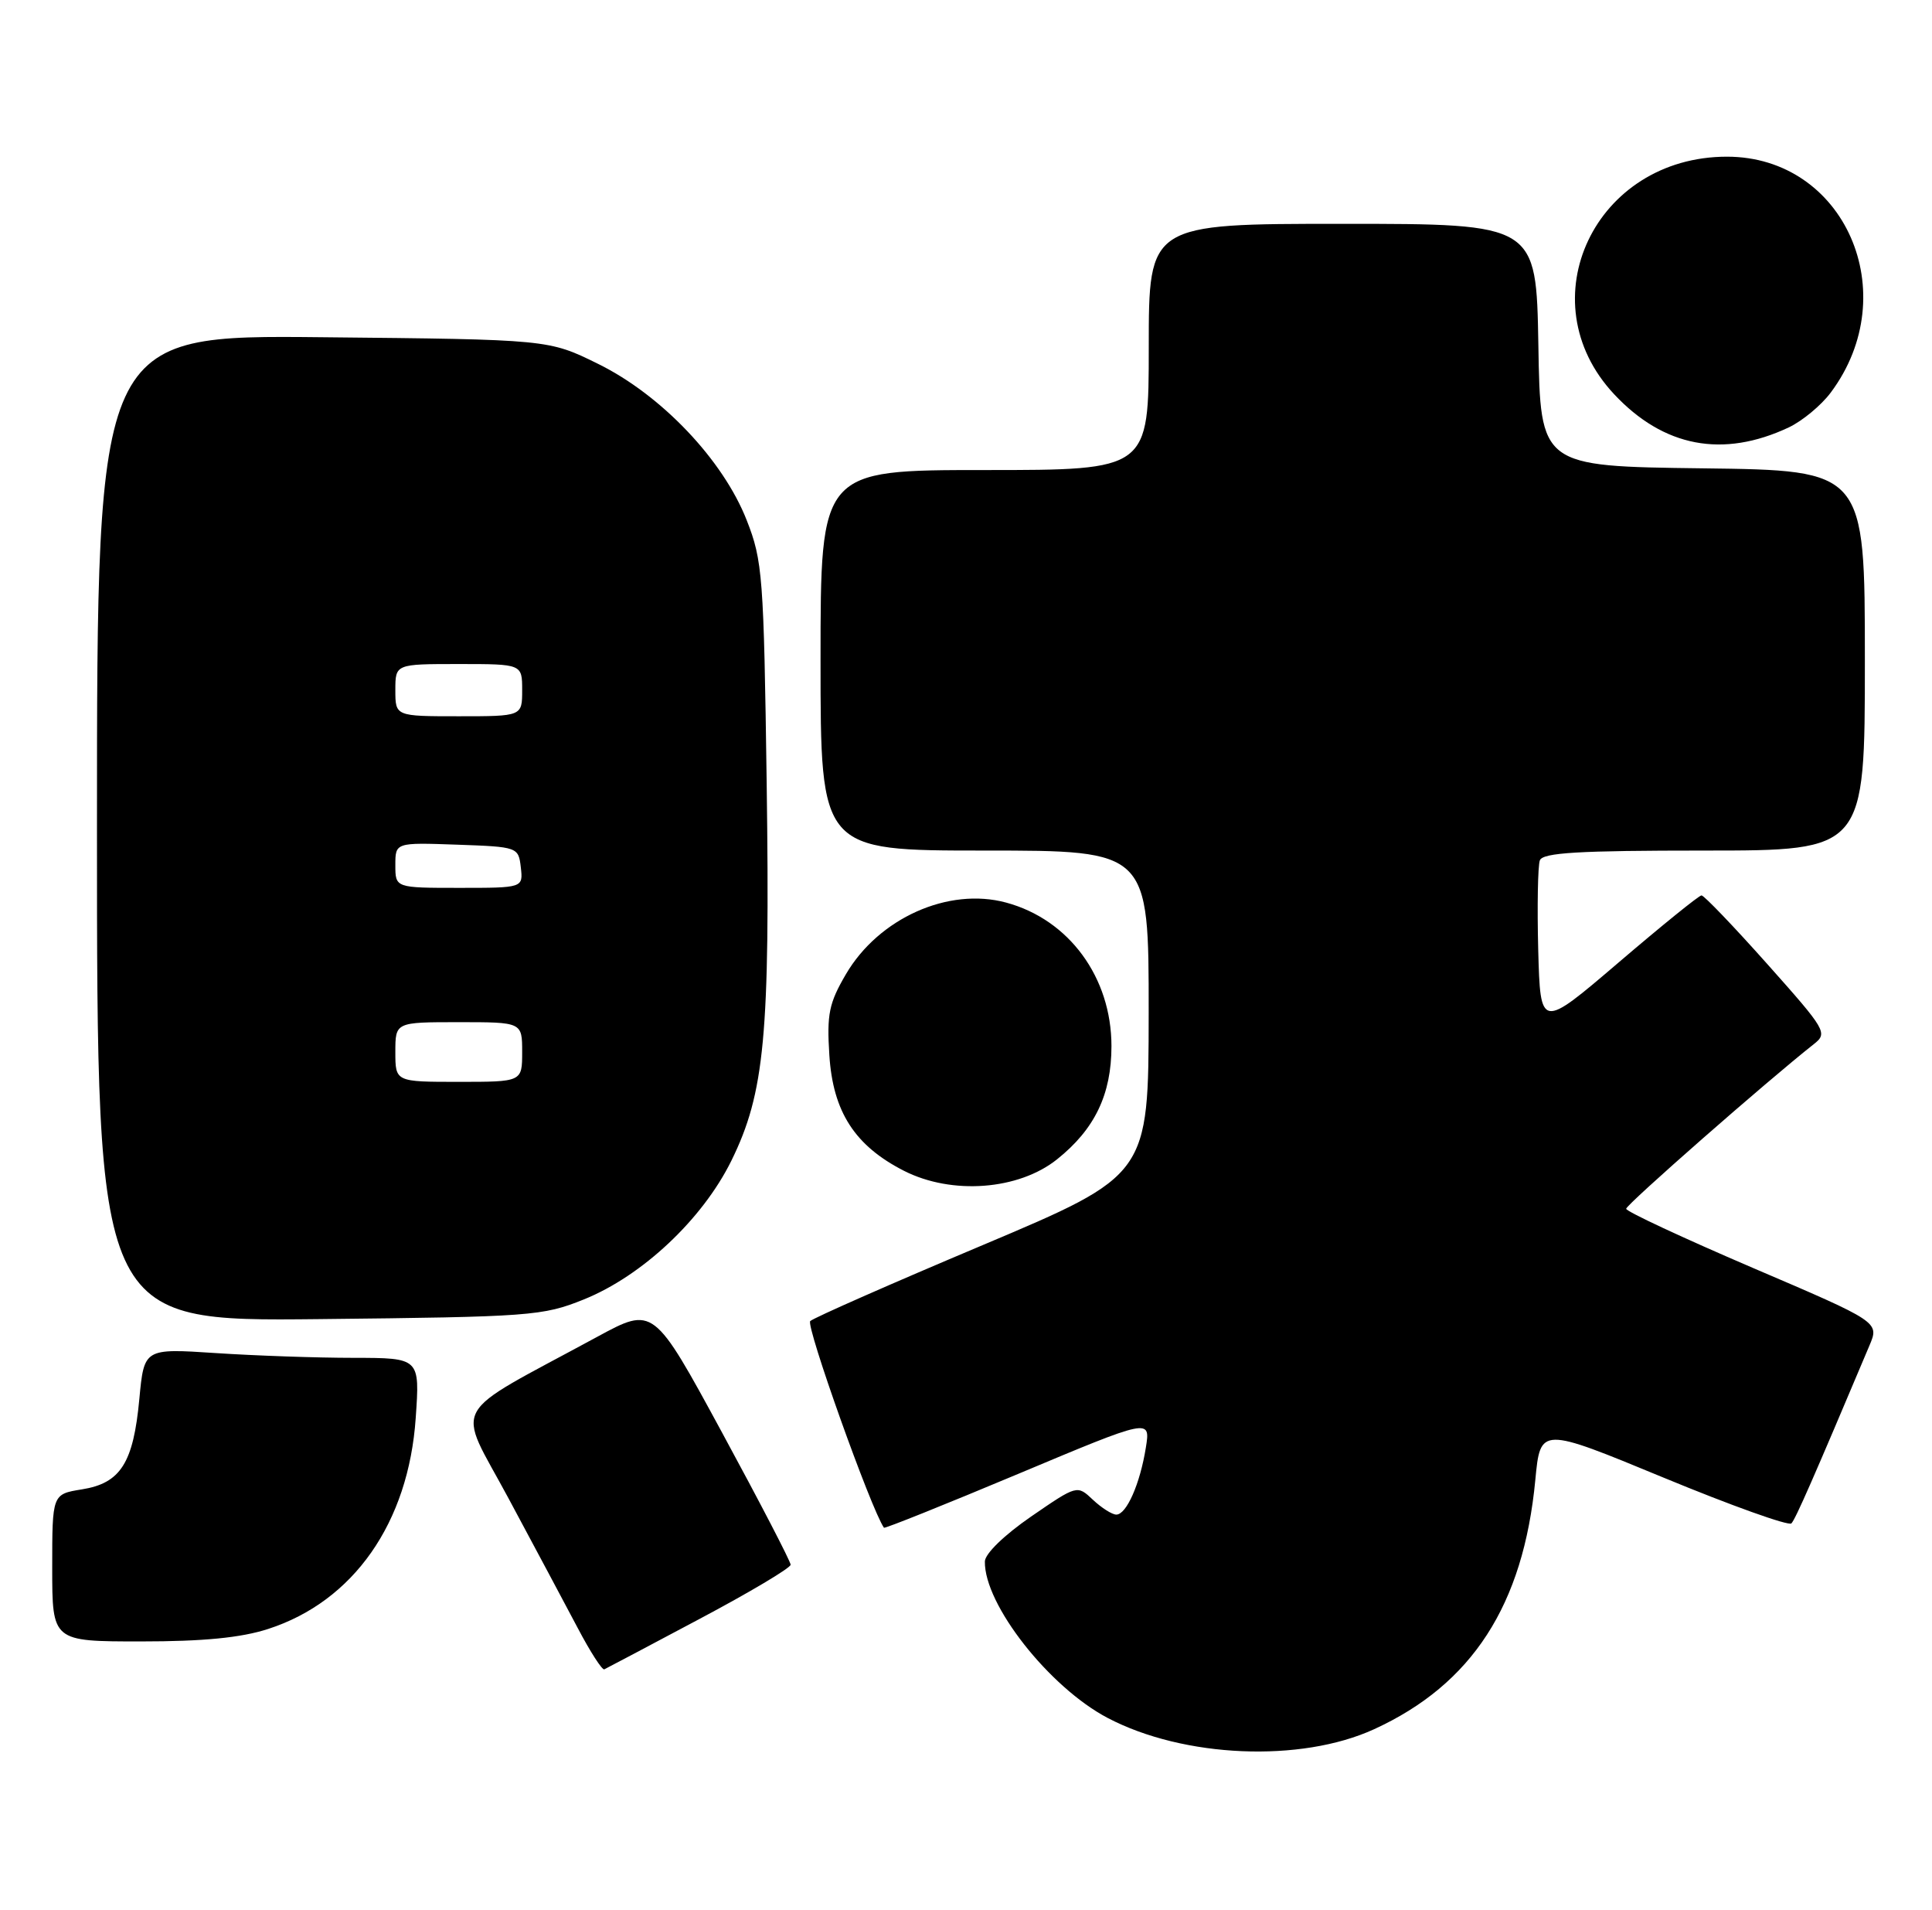 <?xml version="1.0" encoding="UTF-8" standalone="no"?>
<!DOCTYPE svg PUBLIC "-//W3C//DTD SVG 1.1//EN" "http://www.w3.org/Graphics/SVG/1.1/DTD/svg11.dtd" >
<svg xmlns="http://www.w3.org/2000/svg" xmlns:xlink="http://www.w3.org/1999/xlink" version="1.1" viewBox="0 0 259 256">
 <g >
 <path fill="currentColor"
d=" M 184.20 231.77 C 197.35 225.75 204.22 215.13 205.82 198.37 C 206.50 191.22 206.50 191.22 223.00 198.04 C 232.07 201.79 239.79 204.55 240.15 204.18 C 240.71 203.60 243.11 198.12 250.61 180.35 C 251.95 177.19 251.95 177.19 234.97 169.93 C 225.64 165.93 218.00 162.37 218.00 162.01 C 218.00 161.45 236.92 144.86 243.15 139.95 C 245.05 138.46 244.83 138.09 236.91 129.20 C 232.40 124.14 228.43 120.00 228.10 120.01 C 227.77 120.01 222.78 124.05 217.00 128.99 C 206.50 137.96 206.50 137.96 206.21 127.29 C 206.06 121.43 206.16 116.04 206.43 115.31 C 206.83 114.28 211.60 114.00 228.47 114.00 C 250.00 114.00 250.00 114.00 250.00 88.52 C 250.00 63.04 250.00 63.04 228.25 62.77 C 206.50 62.50 206.50 62.50 206.23 46.25 C 205.95 30.00 205.95 30.00 179.98 30.00 C 154.00 30.00 154.00 30.00 154.00 46.50 C 154.00 63.00 154.00 63.00 132.00 63.00 C 110.00 63.00 110.00 63.00 110.00 88.50 C 110.00 114.00 110.00 114.00 132.00 114.00 C 154.00 114.00 154.00 114.00 153.99 135.75 C 153.97 157.50 153.97 157.50 131.74 166.88 C 119.51 172.03 109.10 176.62 108.62 177.06 C 107.98 177.64 116.75 202.23 118.50 204.76 C 118.60 204.90 126.68 201.66 136.46 197.56 C 154.24 190.10 154.24 190.10 153.61 194.02 C 152.84 198.86 151.02 203.00 149.65 203.00 C 149.09 203.00 147.68 202.11 146.51 201.01 C 144.40 199.02 144.40 199.02 138.23 203.26 C 134.63 205.74 132.05 208.24 132.03 209.28 C 131.93 215.04 140.65 226.14 148.50 230.26 C 158.71 235.61 174.37 236.27 184.20 231.77 Z  M 93.75 217.00 C 100.48 213.43 105.99 210.15 105.99 209.72 C 106.00 209.30 101.86 201.33 96.80 192.01 C 87.61 175.08 87.61 175.08 80.05 179.18 C 59.82 190.16 61.15 187.73 68.18 200.84 C 71.62 207.25 75.80 215.08 77.47 218.24 C 79.13 221.40 80.73 223.87 81.01 223.74 C 81.30 223.61 87.03 220.57 93.75 217.00 Z  M 35.94 218.33 C 47.40 214.63 54.77 204.10 55.73 190.05 C 56.29 182.00 56.29 182.00 47.39 181.99 C 42.50 181.99 34.18 181.70 28.91 181.35 C 19.32 180.72 19.32 180.72 18.68 187.50 C 17.88 196.09 16.17 198.79 10.98 199.62 C 7.00 200.26 7.00 200.26 7.00 210.13 C 7.00 220.00 7.00 220.00 18.89 220.00 C 27.25 220.00 32.30 219.51 35.94 218.33 Z  M 78.25 174.17 C 86.10 171.01 94.17 163.42 98.04 155.58 C 102.52 146.48 103.24 138.74 102.78 105.00 C 102.39 77.22 102.24 75.16 100.10 69.72 C 96.93 61.64 88.66 52.94 80.18 48.77 C 73.55 45.50 73.55 45.50 43.27 45.20 C 13.00 44.89 13.00 44.89 13.00 111.00 C 13.00 177.11 13.00 177.11 42.75 176.80 C 71.13 176.50 72.76 176.38 78.25 174.17 Z  M 141.71 155.38 C 146.76 151.35 149.00 146.69 149.00 140.21 C 149.00 131.00 143.31 123.24 134.87 120.97 C 127.14 118.88 117.81 123.06 113.41 130.56 C 111.13 134.45 110.83 135.93 111.18 141.41 C 111.66 149.02 114.60 153.57 121.20 156.93 C 127.61 160.18 136.55 159.51 141.71 155.38 Z  M 239.81 57.28 C 241.62 56.42 244.16 54.32 245.43 52.61 C 255.36 39.31 247.29 21.00 231.51 21.00 C 213.83 21.00 204.66 40.30 216.38 52.83 C 223.02 59.93 230.97 61.44 239.81 57.28 Z  M 53.00 141.00 C 53.00 137.00 53.00 137.00 61.50 137.00 C 70.00 137.00 70.00 137.00 70.00 141.00 C 70.00 145.00 70.00 145.00 61.50 145.00 C 53.00 145.00 53.00 145.00 53.00 141.00 Z  M 53.00 115.96 C 53.00 112.92 53.00 112.92 61.25 113.21 C 69.42 113.50 69.50 113.53 69.82 116.25 C 70.13 119.00 70.13 119.00 61.57 119.00 C 53.00 119.00 53.00 119.00 53.00 115.96 Z  M 53.00 92.50 C 53.00 89.00 53.00 89.00 61.50 89.00 C 70.00 89.00 70.00 89.00 70.00 92.50 C 70.00 96.00 70.00 96.00 61.50 96.00 C 53.00 96.00 53.00 96.00 53.00 92.50 Z "/>
</g>
</svg>